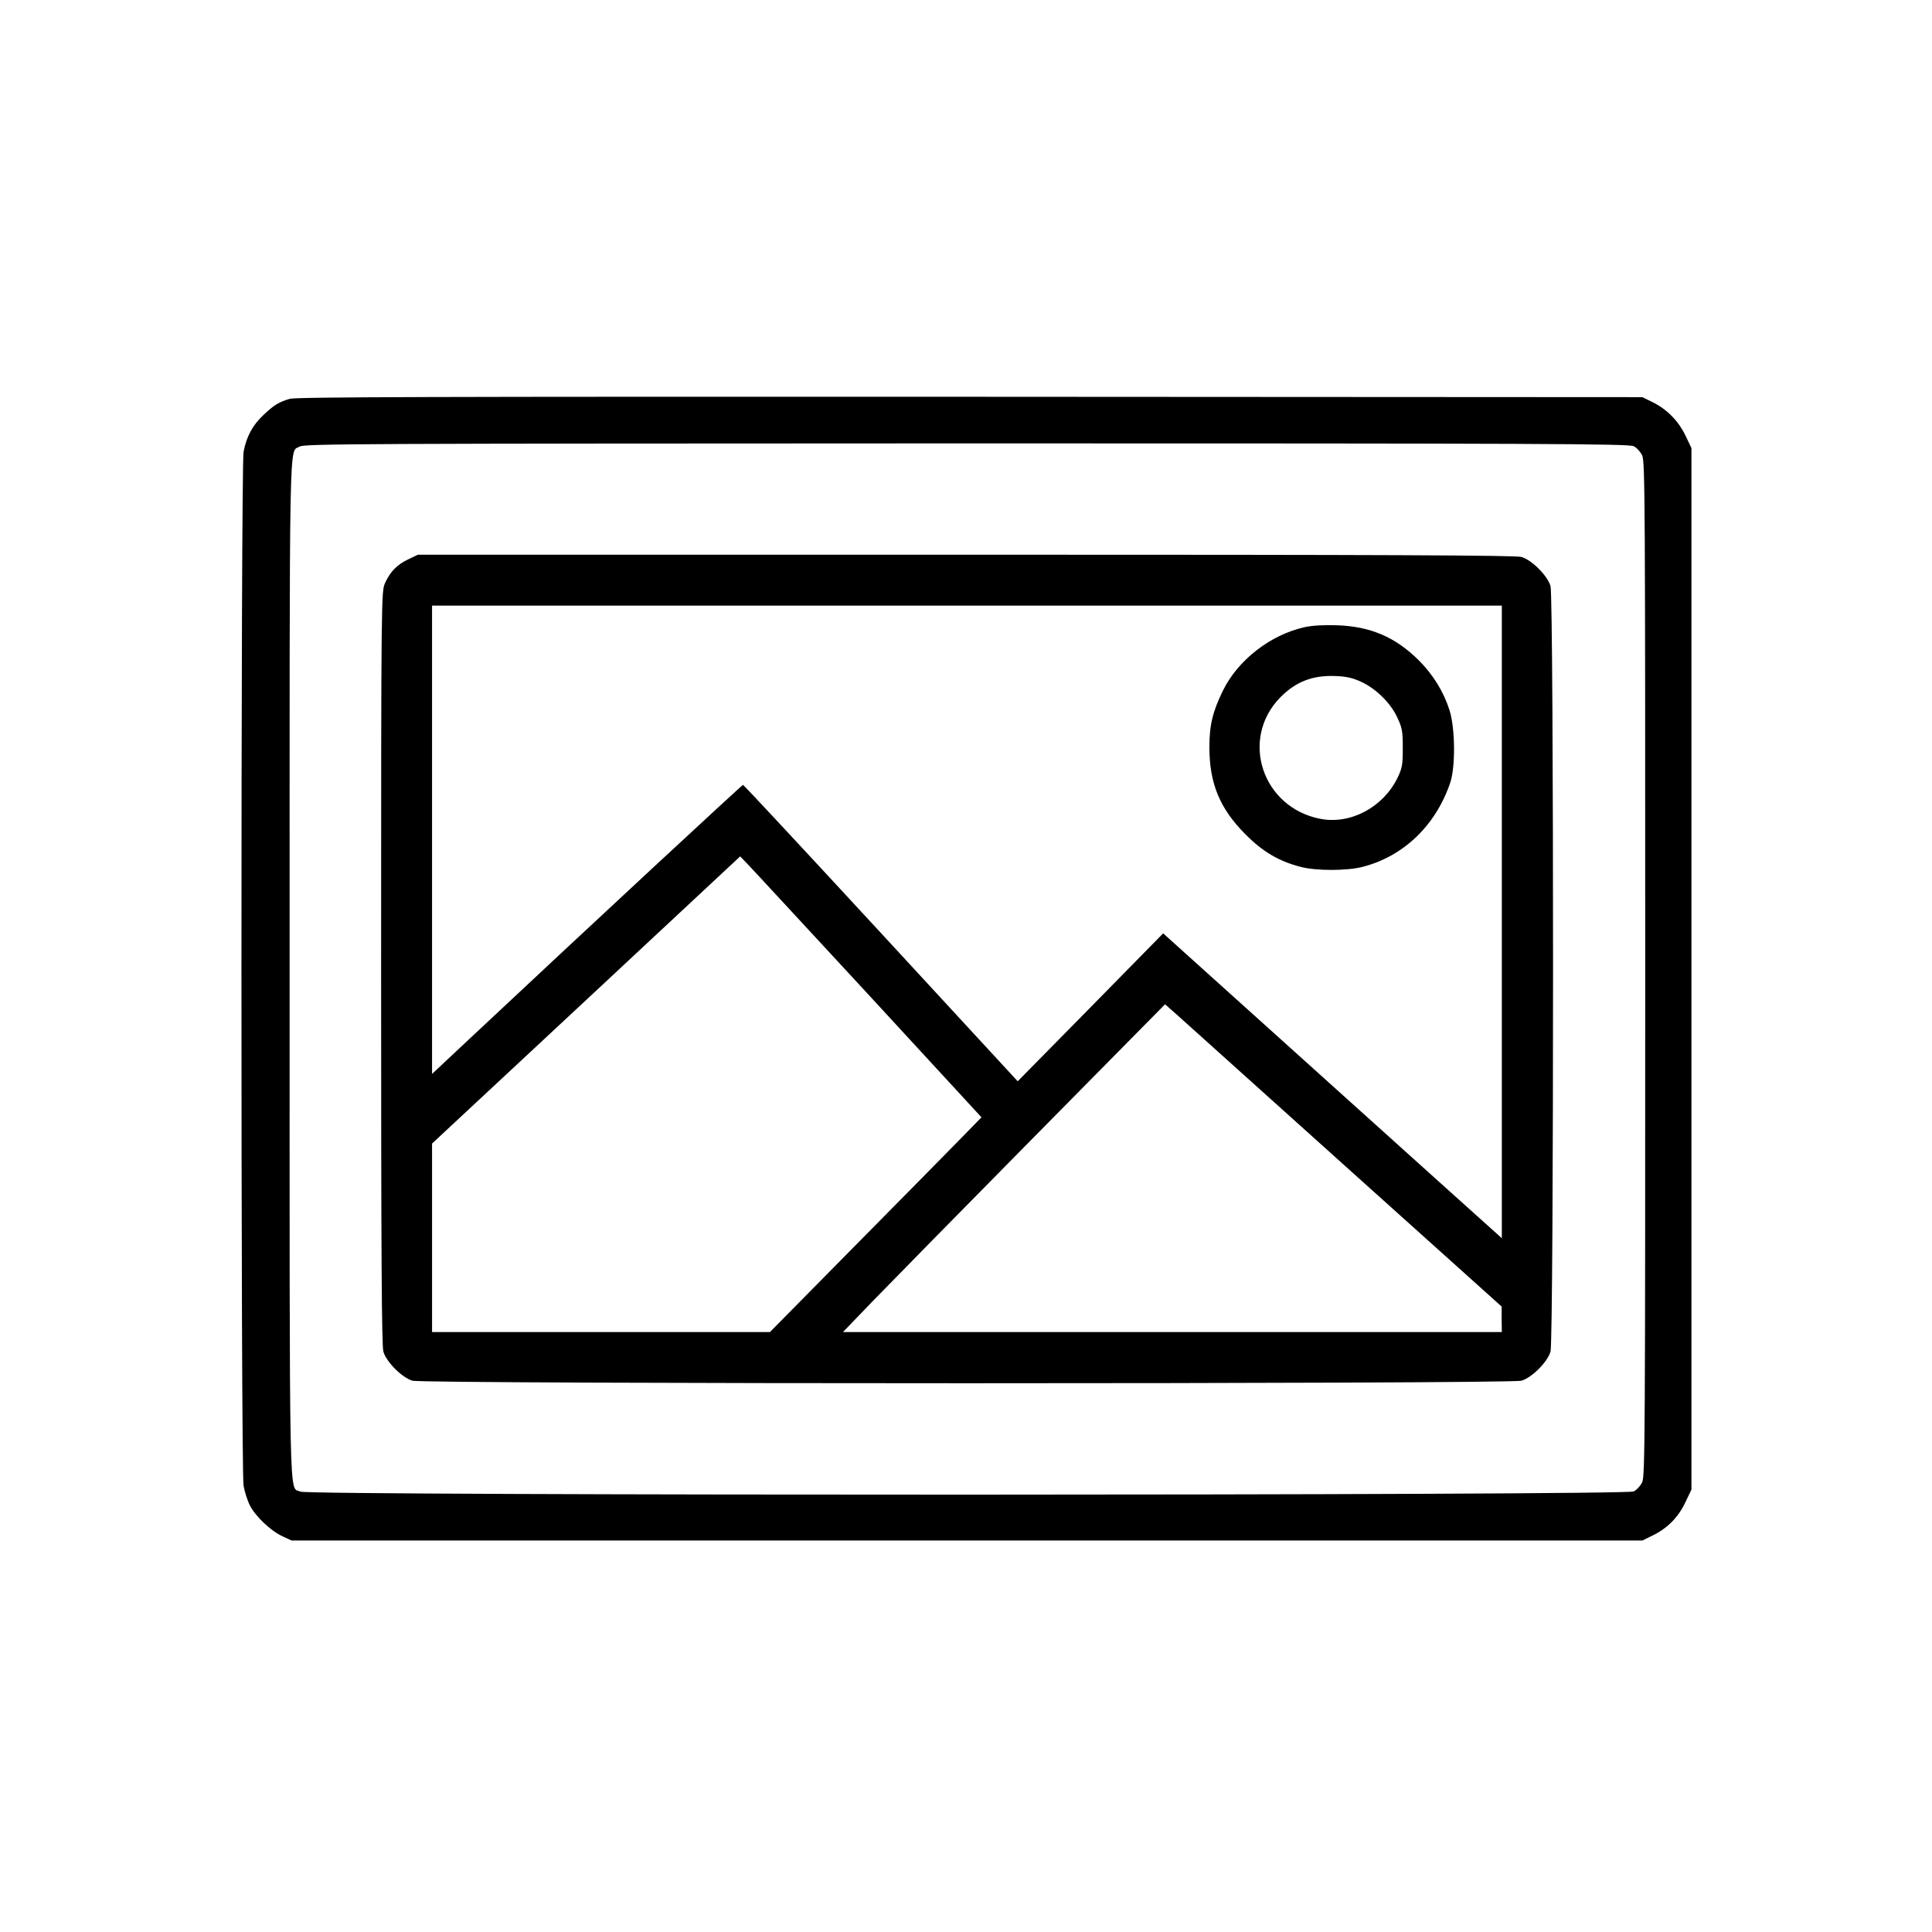 <?xml version="1.0" standalone="no"?>
<!DOCTYPE svg PUBLIC "-//W3C//DTD SVG 20010904//EN"
 "http://www.w3.org/TR/2001/REC-SVG-20010904/DTD/svg10.dtd">
<svg version="1.0" xmlns="http://www.w3.org/2000/svg"
 width="1024pt" height="1024pt" viewBox="0 0 1024 1024"
 preserveAspectRatio="xMidYMid meet">
<g transform="translate(0,1024) scale(0.1,-0.1)"
fill="#000000" stroke="none">
<path d="M1535 8126 c-59 -18 -83 -33 -138 -85 -58 -54 -91 -115 -106 -196
-15 -83 -15 -5397 0 -5480 6 -33 21 -80 34 -105 29 -57 111 -135 173 -163 l47
-22 3580 0 3580 0 57 28 c77 38 134 96 171 175 l32 67 0 2760 0 2760 -31 65
c-37 78 -99 141 -174 178 l-55 27 -3565 2 c-2845 1 -3573 -1 -3605 -11z m7124
-251 c16 -8 36 -30 45 -49 15 -31 16 -255 16 -2721 0 -2466 -1 -2690 -16
-2721 -9 -19 -29 -41 -45 -49 -42 -22 -7025 -23 -7067 -1 -61 32 -57 -182 -57
2771 0 2921 -4 2733 53 2768 25 15 280 16 3535 17 3052 0 3512 -2 3536 -15z"/>
<path d="M2165 7276 c-60 -28 -97 -66 -124 -126 -20 -45 -21 -55 -21 -2039 0
-1537 3 -2003 12 -2035 16 -55 99 -138 154 -154 60 -18 5818 -18 5878 0 55 16
138 99 154 154 18 60 18 3998 0 4058 -16 55 -99 138 -154 154 -32 9 -694 12
-2945 12 l-2904 0 -50 -24z m5795 -1923 l0 -1676 -22 20 c-13 11 -417 375
-898 808 l-875 788 -385 -392 -386 -392 -724 785 c-399 432 -728 786 -732 786
-5 0 -758 -698 -1440 -1337 l-208 -195 0 1241 0 1241 2835 0 2835 0 0 -1677z
m-3365 -376 l607 -659 -128 -131 c-71 -72 -323 -329 -561 -569 l-432 -438
-895 0 -896 0 0 499 0 500 817 761 816 761 32 -33 c18 -18 305 -329 640 -691z
m2529 -912 l835 -750 0 -67 1 -68 -1746 0 -1746 0 159 165 c87 90 471 481 853
868 l695 704 58 -51 c31 -28 432 -388 891 -801z"/>
<path d="M6911 6915 c-179 -41 -350 -174 -429 -335 -55 -112 -72 -184 -72
-300 0 -192 55 -325 190 -461 92 -93 178 -144 295 -174 81 -21 243 -21 325 0
218 55 389 219 466 445 29 84 27 290 -3 385 -31 98 -87 189 -163 265 -124 123
-255 180 -435 186 -73 2 -131 -1 -174 -11z m302 -288 c79 -36 158 -113 193
-190 26 -55 29 -73 29 -162 0 -90 -3 -106 -29 -160 -77 -155 -249 -246 -408
-215 -309 60 -428 424 -212 644 82 83 170 117 289 113 61 -2 94 -10 138 -30z"/>
</g>
</svg>
